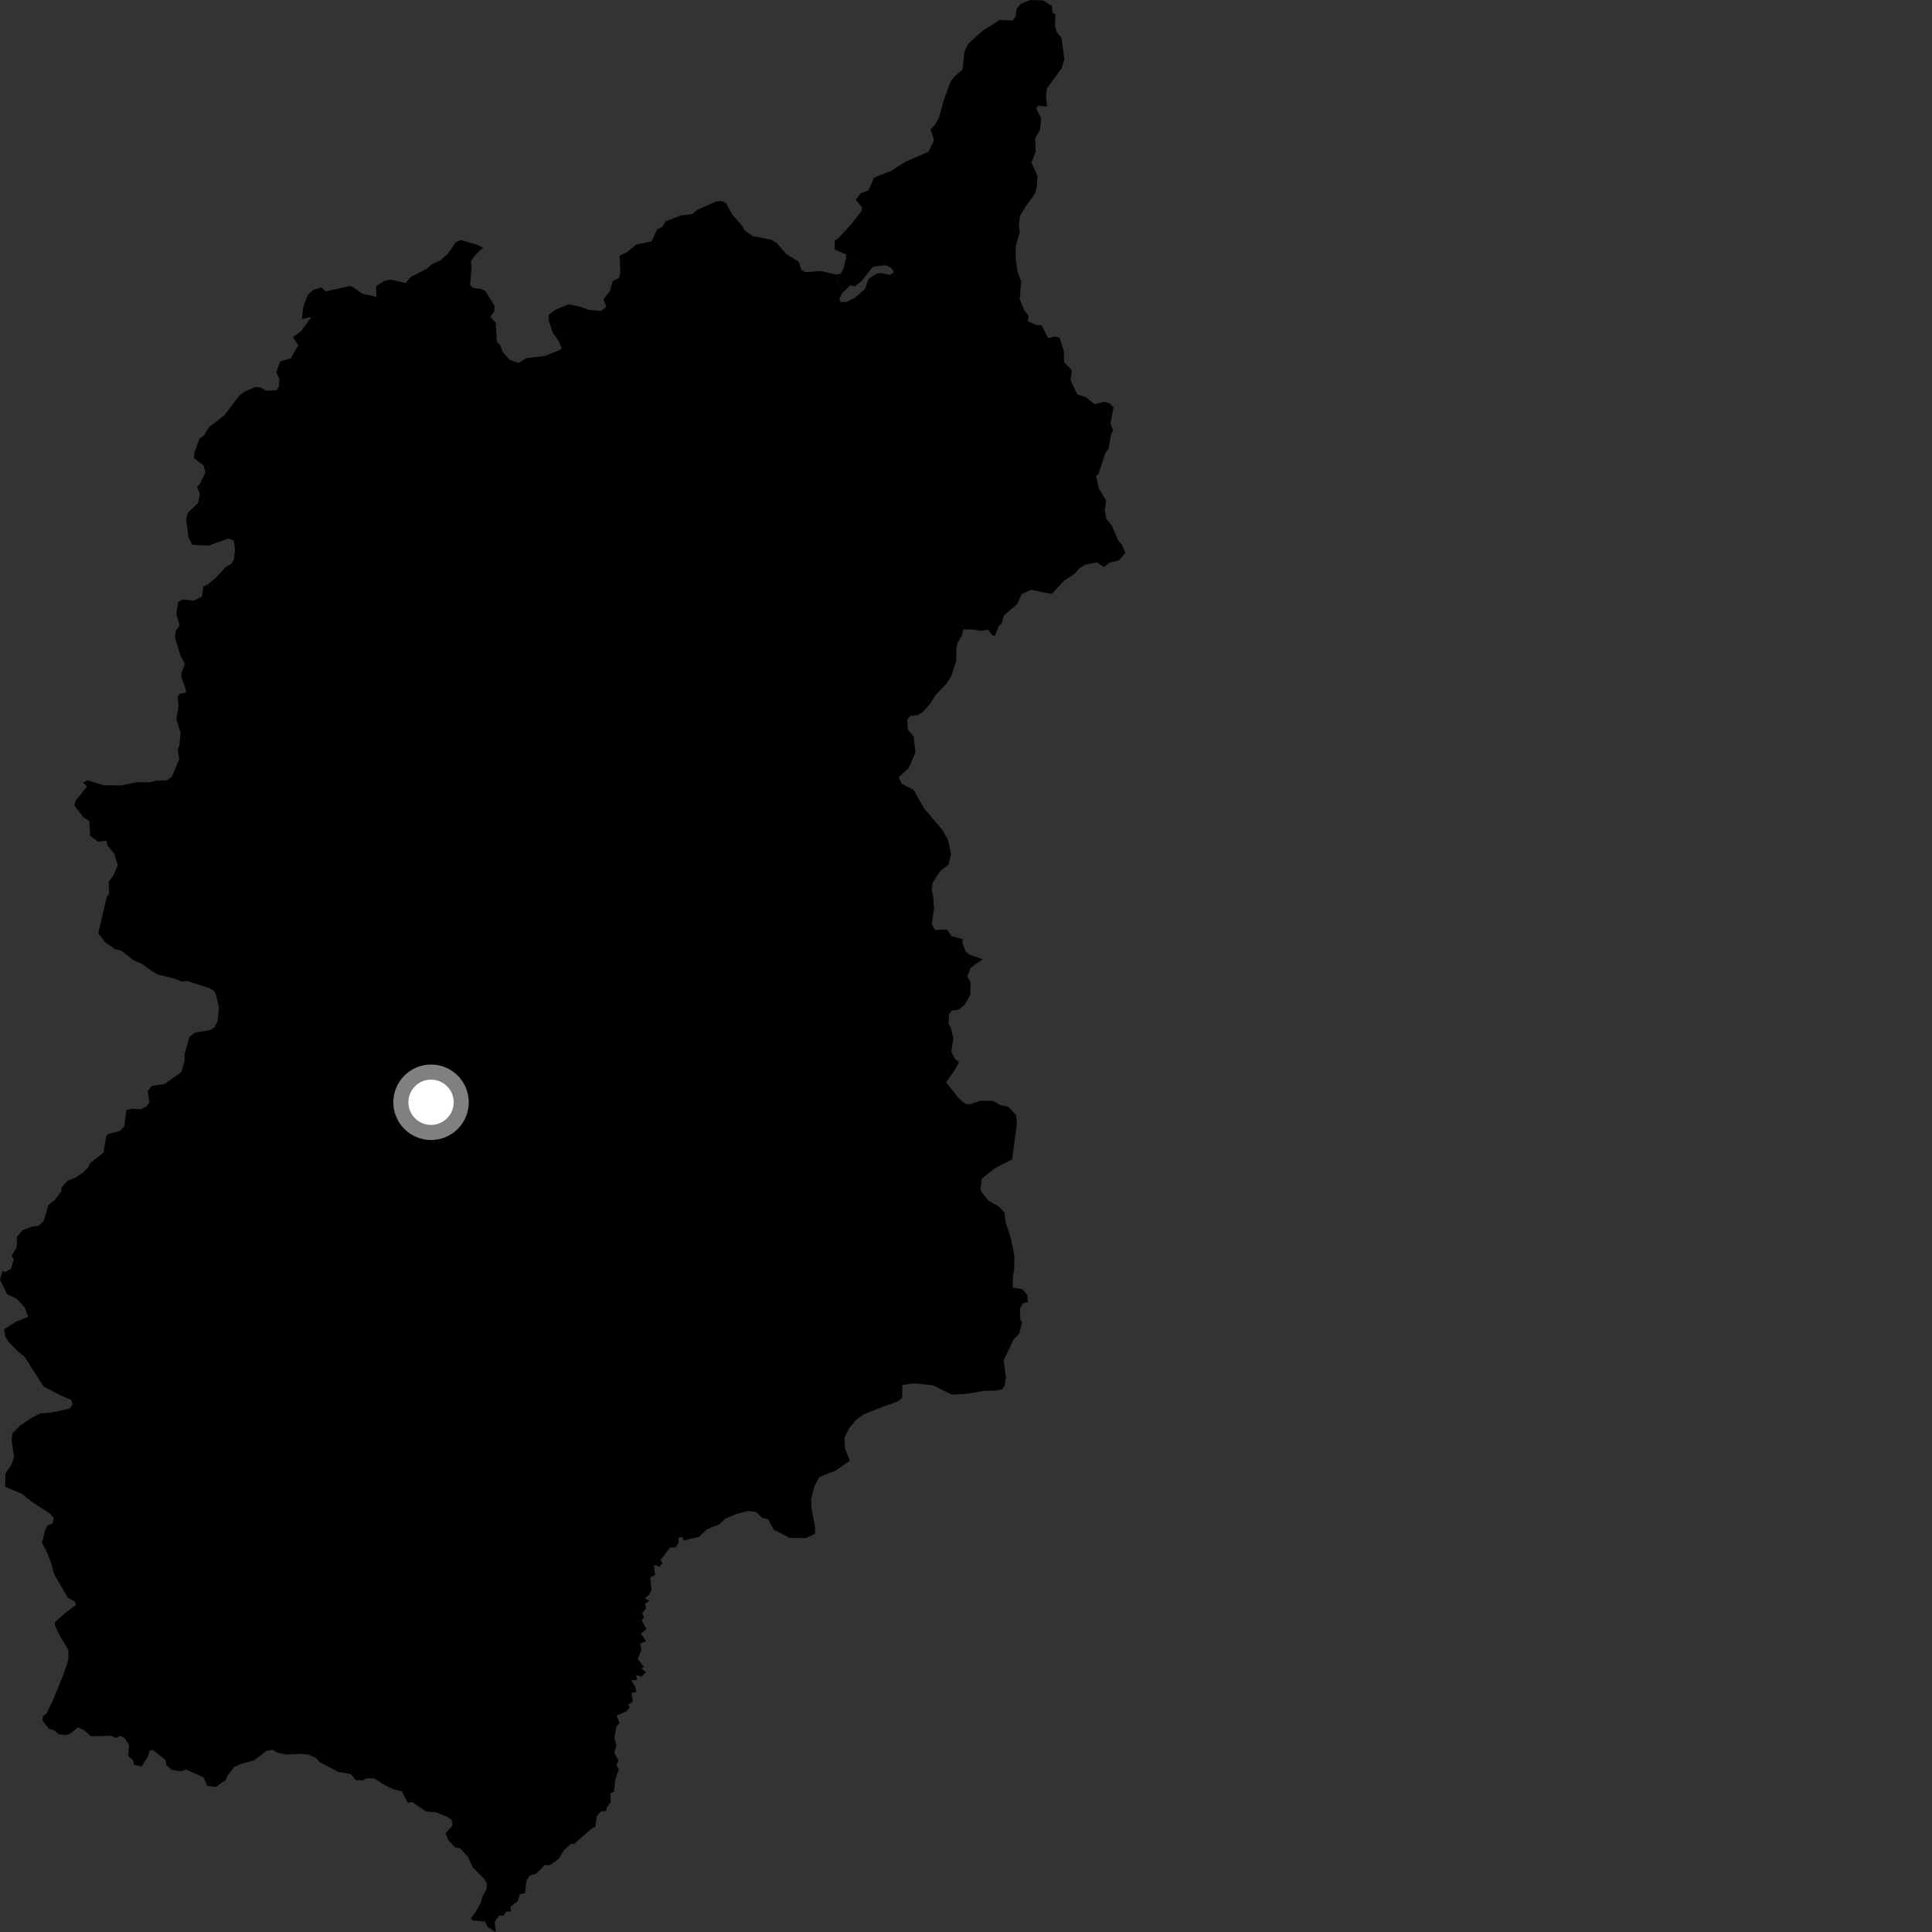 <?xml version="1.0" encoding="utf-8" ?>
<svg baseProfile="full" height="1024" version="1.1" width="1024" xmlns="http://www.w3.org/2000/svg" xmlns:ev="http://www.w3.org/2001/xml-events" xmlns:xlink="http://www.w3.org/1999/xlink"><rect width="100%" height="100%" fill="#333333" stroke="none"/><defs /><polygon fill="black" points="448.437,136.887 463.494,141.263 469.396,140.575 472.416,142.002 473.853,144.228 471.758,145.728 467.305,144.753 464.685,145.025 460.363,147.839 458.385,153.209 453.333,157.625 448.495,160.144 445.333,159.946 444.919,158.062 446.28,155.463 443.061,145.463 435.109,143.647 426.798,144.301 424.672,142.926 423.377,138.752 416.87,134.759 411.518,128.649 408.931,127.073 399.119,125.199 394.517,121.962 393.574,119.957 388.189,113.816 384.825,107.744 382.504,106.501 379.346,106.927 369.695,111.147 367.076,113.418 360.808,114.229 352.738,117.323 351.165,120.184 348.359,121.527 345.348,127.917 337.281,129.626 332.195,133.707 328.402,135.549 328.803,144.648 327.889,147.54 324.726,148.981 323.277,154.132 319.851,158.67 321.391,162.522 318.628,164.821 312.318,164.234 306.723,162.375 301.288,161.328 294.284,164.22 290.922,166.757 290.779,169.588 292.794,175.942 296.293,181.138 297.674,184.567 296.349,185.666 288.558,188.712 279.14,189.761 274.785,192.354 270.228,190.826 266.271,186.3 265.119,182.987 263.339,181.111 262.778,171.093 259.844,167.937 261.943,165.219 262.15,162.08 257.255,154.234 254.816,153.047 250.85,152.627 249.17,151.154 249.93,141.568 249.59,138.371 251.889,135.224 256.01,131.244 252.605,129.673 244.282,127.205 241.583,128.384 237.357,134.538 233.397,137.967 228.999,139.961 226.137,142.514 217.553,146.897 215.047,150.04 206.667,148.143 203.524,148.976 199.333,151.692 199.538,157.351 192.004,155.662 186.734,151.934 185.22,151.612 172.703,154.473 170.402,152.372 165.926,153.666 163.076,156.465 160.767,162.638 159.998,169.073 165.019,168.035 159.738,175.363 155.209,178.761 158.102,182.894 154.091,189.986 148.49,191.508 146.47,197.227 148.089,201.041 147.69,205.338 146.616,206.81 141.094,207.111 138.009,205.346 135.454,205.079 129.534,207.633 126.848,209.654 118.949,220.093 110.683,226.47 108.184,230.734 105.7,232.542 103.166,239.65 102.766,242.807 107.876,246.681 108.882,250.366 105.764,256.797 104.402,257.853 105.929,261.886 104.99,266.575 99.331,272.093 98.665,275.319 99.87,284.565 101.896,288.73 110.556,289.211 121.059,285.405 123.889,286.611 124.562,291.031 124.09,296.069 122.862,298.701 119.55,300.609 114.576,306.058 110.24,309.687 107.765,310.88 106.968,316.334 102.674,318.361 96.685,317.698 94.4,319.182 93.465,325.437 95.23,331.582 93.36,334.007 92.704,337.667 95.642,347.491 98.033,351.786 96.141,356.66 96.107,359.117 98.485,365.262 98.455,367.092 95.383,367.679 94.155,369.469 94.666,374.33 93.428,381.096 95.733,388.486 95.033,395.201 94.179,397.254 94.999,402.358 91.097,411.705 88.414,413.615 82.222,413.843 79.457,414.641 72.691,414.571 64.088,416.311 54.894,416.19 46.345,413.64 44.095,414.724 46.126,416.898 40.151,424.193 39.379,426.927 44.253,433.201 47.293,435.073 47.798,443.043 52.053,446.149 56.362,445.593 56.963,448.154 60.451,452.245 62.468,458.544 60.182,463.919 57.633,467.282 57.833,473.757 56.586,475.579 52.06,494.501 55.659,499.449 61.14,503.183 64.202,503.82 70.753,508.971 75.706,511.122 80.217,514.571 83.872,516.556 92.848,518.811 96.135,520.193 99.269,520.017 110.782,523.611 113.335,525.082 114.549,527.501 116.035,533.937 115.357,541.183 113.745,544.41 111.587,545.889 103.516,547.242 100.423,549.498 97.857,558.65 97.804,562.335 96.088,568.248 87.421,574.45 80.456,575.592 78.296,578.307 79.16,584.355 77.403,586.593 74.525,587.956 70.137,587.647 66.946,588.295 65.985,596.734 63.808,599.336 57.079,601.151 56.187,602.887 54.856,610.838 47.423,616.874 46.784,618.708 43.682,621.737 39.97,624.137 35.664,625.93 32.546,629.556 32.527,631.399 28.785,636.251 25.694,638.652 23.127,647.191 20.642,649.611 16.978,650.179 12.05,651.951 8.943,655.588 8.868,661.089 6.118,665.648 7.317,667.493 5.796,672.496 2.82,674.208 1.357,673.668 0.0,678.376 3.824,686.035 8.761,688.333 13.104,692.93 14.973,697.97 8.981,700.281 2.2,704.477 2.772,708.166 4.567,711.247 9.401,716.203 13.011,719.129 23.042,734.779 32.049,739.548 37.697,741.96 38.485,744.458 36.917,746.586 27.447,748.637 21.336,749.122 17.354,751.16 10.716,755.555 6.545,759.702 6.161,763.151 7.459,772.318 5.98,776.471 2.885,781.008 2.732,788.06 11.512,791.661 16.911,796.05 26.168,802.031 28.368,804.367 27.972,807.497 25.154,808.523 23.986,810.753 22.277,817.749 24.701,822.338 27.087,828.494 28.845,834.63 36.052,846.964 39.706,848.84 40.292,850.685 35.339,854.298 29.125,859.736 29.101,861.562 32.086,867.729 36.282,874.527 36.203,880.035 33.447,888.061 28.029,901.192 24.72,908.135 22.777,909.559 22.471,911.896 25.938,916.289 28.78,917.151 31.075,919.222 35.098,919.66 37.515,918.626 41.265,915.467 44.429,916.912 48.197,920.287 58.727,920.003 61.795,921.209 63.539,919.979 65.839,921.027 68.404,924.815 67.959,930.713 70.425,932.889 71.054,935.418 75.108,936.175 78.386,930.984 79.215,928.066 80.955,927.474 87.862,932.88 88.065,935.351 90.856,937.997 95.957,938.852 98.569,937.882 107.88,942.015 109.841,946.547 114.289,947.164 119.779,943.359 120.481,941.306 123.981,936.582 127.49,935.015 134.58,933.062 141.506,927.865 144.499,927.448 146.782,928.867 151.939,929.927 159.591,929.55 163.566,929.983 167.433,931.747 169.408,933.904 179.326,939.155 186.081,940.373 188.576,943.488 192.616,943.622 193.971,942.579 198.204,942.53 204.133,946.285 208.47,948.312 212.987,949.433 216.172,955.592 218.308,955.037 225.789,960.114 231.199,960.587 237.02,962.946 239.484,964.635 239.789,967.654 236.15,971.647 237.665,975.344 241.166,979.113 243.985,979.723 247.846,983.973 250.641,989.765 256.791,996.02 258.047,998.455 257.867,1001.478 255.611,1005.296 254.849,1008.332 252.11,1013.454 249.584,1016.691 250.568,1017.882 256.97,1018.432 258.487,1021.284 262.693,1024.0 262.254,1018.396 264.695,1015.252 266.899,1015.397 268.187,1013.289 271.086,1012.949 270.351,1010.884 274.405,1007.71 275.558,1003.897 278.286,1003.451 278.945,996.882 280.759,994.09 284.223,993.109 288.724,988.548 291.523,988.496 295.926,985.359 299.139,980.43 302.581,977.248 304.28,977.386 313.899,968.852 315.549,968.299 316.391,962.529 318.674,959.972 321.389,959.896 321.395,958.276 323.667,955.222 323.595,950.329 325.376,949.683 326.227,942.842 327.974,937.943 326.707,935.386 327.901,933.112 325.588,929.106 326.748,925.076 325.631,921.201 326.751,914.984 328.364,913.17 326.816,909.216 331.857,907.173 333.785,904.941 332.917,903.463 335.434,901.899 334.729,897.319 337.22,896.756 336.696,894.034 334.612,890.6 337.689,890.396 337.164,887.717 340.073,888.614 342.418,886.161 339.898,884.237 341.334,883.649 338.043,879.32 339.943,874.447 339.376,871.035 342.459,869.913 339.652,865.778 342.604,863.509 340.188,858.956 341.344,857.219 340.372,855.132 342.566,852.058 341.824,850.17 344.207,848.327 341.723,847.219 344.249,844.975 345.279,842.525 344.672,836.029 347.236,834.776 346.573,829.414 349.543,830.354 351.085,828.571 350.14,826.722 355.085,820.347 358.169,820.06 359.751,817.473 359.543,814.944 361.537,814.704 362.537,816.44 370.419,814.624 374.715,810.528 381.432,807.787 384.331,804.951 389.888,802.564 396.667,800.803 400.961,801.45 403.992,804.544 407.06,805.195 410.057,810.732 418.611,815.109 427.205,815.196 432.081,812.87 431.955,809.115 430.196,799.987 429.929,794.488 431.68,787.635 434.368,782.795 442.788,779.508 450.405,774.24 447.883,767.836 447.607,761.977 450.126,756.95 453.76,752.476 457.674,749.683 468.865,745.196 475.564,742.957 478.081,741.001 478.352,734.028 483.949,733.185 494.473,734.222 504.454,739.198 511.985,738.792 521.645,737.188 527.947,737.063 531.171,736.261 532.379,734.792 533.183,729.825 531.926,720.999 537.355,709.715 540.135,707 541.734,700.932 540.781,699.127 540.605,693.551 542.221,690.677 544.907,690.145 544.373,686.182 541.856,683.306 536.775,682.458 536.854,676.34 537.509,673.289 537.612,665.329 535.89,656.737 532.948,647.501 532.397,642.602 529.38,639.494 523.918,636.353 520.302,632.011 519.712,630.171 520.387,624.681 527.186,619.261 536.423,614.501 539.003,595.293 538.614,591.077 534.527,586.72 529.985,585.662 526.095,583.419 519.499,583.476 513.77,585.388 511.465,584.924 508.228,582.205 501.432,573.633 505.358,568.167 508.262,563.09 505.76,560.648 504.238,557.293 505.3,550.308 503.974,544.703 502.782,542.793 502.922,537.649 504.39,535.682 508.078,535.125 511.159,532.717 514.297,527.252 514.387,520.514 512.642,517.516 514.536,512.788 520.873,508.417 513.935,506 511.819,504.346 510.156,500.116 510.159,497.699 504.272,496.19 502.003,492.724 495.51,492.874 493.845,489.703 495.059,481.561 494.599,474.921 493.843,472.205 494.304,467.829 498.379,461.64 502.808,458.131 504.057,452.573 502.585,445.591 499.764,440.225 489.745,428.388 484.122,418.512 477.941,415.498 476.342,411.95 481.662,407.034 485.214,398.847 484.277,390.446 481.178,386.641 480.893,381.476 482.401,379.524 486.363,378.981 489.153,377.322 492.881,373.087 495.949,368.338 501.575,362.462 504.162,358.365 506.894,350.015 506.892,343.488 507.653,340.457 509.782,336.961 510.541,333.631 515.863,333.631 519.805,334.392 523.76,333.787 525.876,336.672 527.394,336.97 529.319,331.918 530.891,330.387 532.163,326.119 539.246,320.079 541.389,314.99 546.34,312.57 557.394,314.862 564.202,307.614 569.751,304.04 571.611,301.619 575.31,299.231 581.441,298.089 585.066,300.601 588.158,298.206 593.062,297.057 596.416,293.062 594.487,288.456 592.724,286.625 589.295,278.579 586.357,274.977 585.575,270.273 586.287,265.311 582.291,258.759 581.002,252.19 582.223,251.21 585.947,239.982 587.61,237.693 588.929,230.05 589.997,228.133 588.605,224.48 590.161,215.886 588.025,213.703 585.094,212.987 580.214,214.258 575.518,210.512 571.051,209.099 567.446,201.66 568.065,196.185 563.972,191.924 563.883,186.122 561.595,179.02 559.087,178.392 555.534,179.248 552.129,172.45 549.003,172.182 544.833,170.321 545.156,167.246 542.797,164.3 540.447,158.418 541.223,149.254 539.286,143.768 538.371,137.374 538.309,130.847 540.494,122.975 540.031,119.214 540.645,114.287 544.046,108.792 548.532,102.695 549.641,98.606 549.837,93.101 546.685,86.134 548.924,80.286 548.603,73.348 551.286,68.645 551.797,62.529 549.304,57.84 550,55.952 554.908,56.581 554.449,50.801 554.872,46.828 562.545,36.398 564.171,31.416 562.596,20.055 560.181,17.141 559.106,13.427 559.403,7.813 557.87,6.684 557.459,3.091 552.824,0.221 546.217,0.0 541.124,1.951 538.833,4.657 538.274,9.017 536.56,10.922 529.92,10.567 520.801,16.298 513.233,23.168 511.146,27.251 510.197,36.898 505.982,40.388 503.963,42.945 500.141,53.363 497.827,62.009 495.527,66.213 493.252,68.51 495.062,74.331 492.057,80.526 480.132,85.604 472.188,90.644 463.216,94.182 460.372,100.914 456.109,102.465 453.512,105.897 456.884,109.914 456.663,111.79 450.547,119.554 444.163,126.483 442.413,127.331 442.409,132.288 448.435,134.885 448.437,136.887" /><polygon fill="black" points="463.494,141.263 448.437,136.887 447.131,142.194 445.553,145.067 443.061,145.463 446.28,155.463 450.504,151.325 453.185,151.711 456.659,148.957 462.099,142.023 463.494,141.263" /><circle cx="228.461" cy="584.229" fill="rgb(100%,100%,100%)" r="16" stroke="grey" stroke-width="8" /></svg>